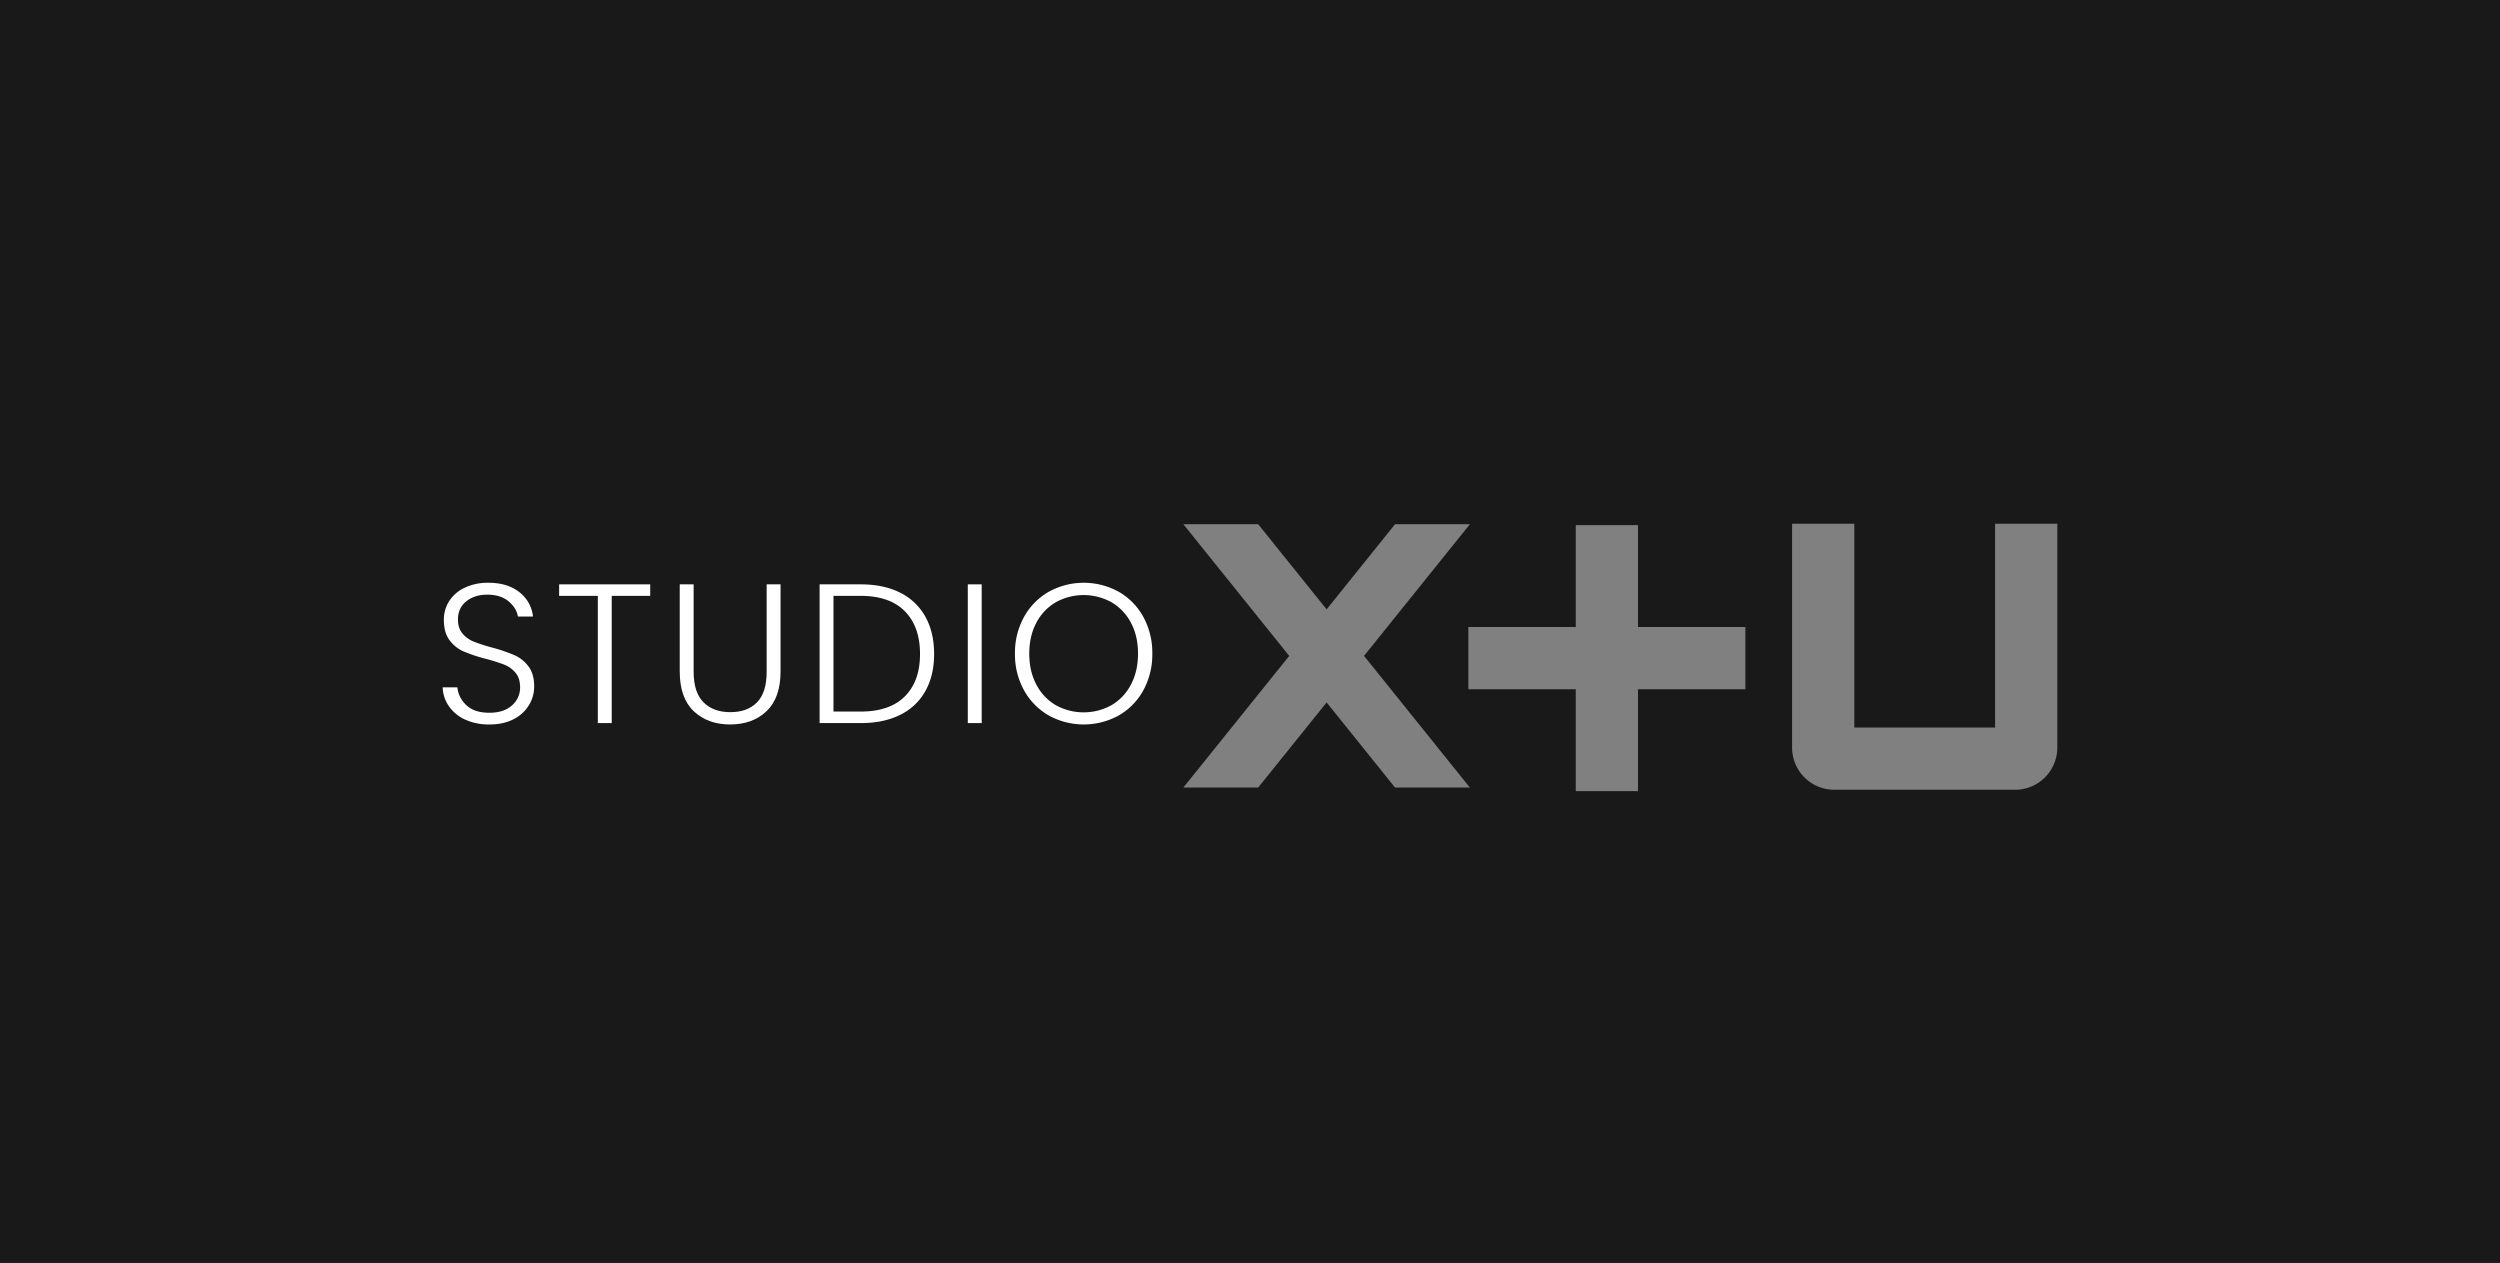 <svg id="_01" data-name="01" xmlns="http://www.w3.org/2000/svg" xmlns:xlink="http://www.w3.org/1999/xlink" width="1920.111" height="970" viewBox="0 0 1920.111 970">
  <rect x="0" y="0" width="1920.111" height="970" fill="#808080" stroke="none"/>
  <defs>
    <clipPath id="clip-path">
      <rect id="사각형_91" data-name="사각형 91" width="1920.111" height="970" fill="none"/>
    </clipPath>
    <clipPath id="clip-path-2">
      <rect id="사각형_65" data-name="사각형 65" width="545.025" height="108.834" fill="#fff"/>
    </clipPath>
  </defs>
  <g id="mask">
    <g id="그룹_108" data-name="그룹 108" clip-path="url(#clip-path)">
      <path id="패스_22" data-name="패스 22" d="M0,970H1920.111V0H0ZM1071.455,604.883,1018.9,539.5l-52.555,65.38H908.869l81.295-101.127L908.869,402.629h57.476l52.555,65.38,52.555-65.38h57.476l-81.294,101.127,81.294,101.127Zm269.078-75.507h-82.485v78.253h-47.8V529.376h-82.483v-47.8h82.483V403.326h47.8v78.253h82.485Zm239.578,44.839a32.4,32.4,0,0,1-32.359,32.359H1408.764a32.4,32.4,0,0,1-32.361-32.359V402.268h47.8V558.774h108.11V402.268h47.8Z" fill="#191919"/>
    </g>
  </g>
  <g id="그룹_51" data-name="그룹 51" transform="translate(340 447.589)">
    <g id="그룹_50" data-name="그룹 50" transform="translate(0 0)" clip-path="url(#clip-path-2)">
      <path id="패스_15" data-name="패스 15" d="M17.454,105.177A30.265,30.265,0,0,1,4.878,94.963,26.8,26.8,0,0,1,0,80.33H11.281A21.425,21.425,0,0,0,18.14,93.973q6.1,5.868,17.834,5.868,10.823,0,17.149-5.564a17.963,17.963,0,0,0,6.326-14.1q0-6.859-3.507-11.05a21.481,21.481,0,0,0-8.687-6.251,135.12,135.12,0,0,0-14.328-4.5,125.011,125.011,0,0,1-16.92-5.64A26.89,26.89,0,0,1,5.335,44.2Q.913,38.415.916,28.5a26.121,26.121,0,0,1,4.268-14.71A28.576,28.576,0,0,1,17.226,3.658,41.425,41.425,0,0,1,35.06,0Q49.844,0,58.914,7.241A27.2,27.2,0,0,1,69.356,25.913H57.772Q56.7,19.36,50.606,14.251T34.145,9.144q-9.6,0-16.005,5.107T11.737,28.2q0,6.71,3.507,10.824a22.325,22.325,0,0,0,8.763,6.249,129.352,129.352,0,0,0,14.253,4.574A129.092,129.092,0,0,1,55.027,55.56,27.372,27.372,0,0,1,65.85,64.171q4.418,5.8,4.42,15.549A27.439,27.439,0,0,1,66.308,93.9a28.943,28.943,0,0,1-11.737,10.823q-7.774,4.115-18.6,4.116a44.135,44.135,0,0,1-18.519-3.658" transform="translate(0 0)" fill="#fff"/>
      <path id="패스_16" data-name="패스 16" d="M135.761.9V9.737H106.19v97.707H95.52V9.737H65.8V.9Z" transform="translate(23.639 0.322)" fill="#fff"/>
      <path id="패스_17" data-name="패스 17" d="M144.614.9V67.965q0,15.855,7.545,23.475t20.653,7.621q13.11,0,20.5-7.545t7.392-23.551V.9h10.67V67.812q0,20.277-10.748,30.487t-27.97,10.212q-17.227,0-27.971-10.212T133.944,67.812V.9Z" transform="translate(48.123 0.322)" fill="#fff"/>
      <path id="패스_18" data-name="패스 18" d="M274.86,7.3a44.718,44.718,0,0,1,19.357,18.444q6.7,12.044,6.707,28.658,0,16.462-6.707,28.428a44.362,44.362,0,0,1-19.357,18.292q-12.656,6.327-30.335,6.326H212.971V.9h31.554q17.681,0,30.335,6.4m3.58,79.645Q290.1,75.283,290.1,54.4q0-21.037-11.66-32.848T244.525,9.738H223.641V98.6h20.884q22.255,0,33.915-11.66" transform="translate(76.515 0.322)" fill="#fff"/>
      <rect id="사각형_64" data-name="사각형 64" width="10.67" height="106.548" transform="translate(403.31 1.219)" fill="#fff"/>
      <path id="패스_19" data-name="패스 19" d="M349.281,101.9A49.97,49.97,0,0,1,330.3,82.539a56.665,56.665,0,0,1-6.936-28.122A56.689,56.689,0,0,1,330.3,26.294,49.981,49.981,0,0,1,349.281,6.936a55.642,55.642,0,0,1,53.807,0,49.473,49.473,0,0,1,18.9,19.357,57.213,57.213,0,0,1,6.857,28.123,57.19,57.19,0,0,1-6.857,28.122,49.462,49.462,0,0,1-18.9,19.36,55.651,55.651,0,0,1-53.807,0m48.167-7.851a38.95,38.95,0,0,0,14.938-15.777q5.487-10.288,5.489-23.854t-5.489-23.779a39.094,39.094,0,0,0-14.938-15.7,44.229,44.229,0,0,0-42.68,0,39.066,39.066,0,0,0-14.938,15.7q-5.487,10.213-5.489,23.779t5.489,23.854a38.923,38.923,0,0,0,14.938,15.777,44.229,44.229,0,0,0,42.68,0" transform="translate(116.178 0)" fill="#fff"/>
    </g>
  </g>
</svg>
